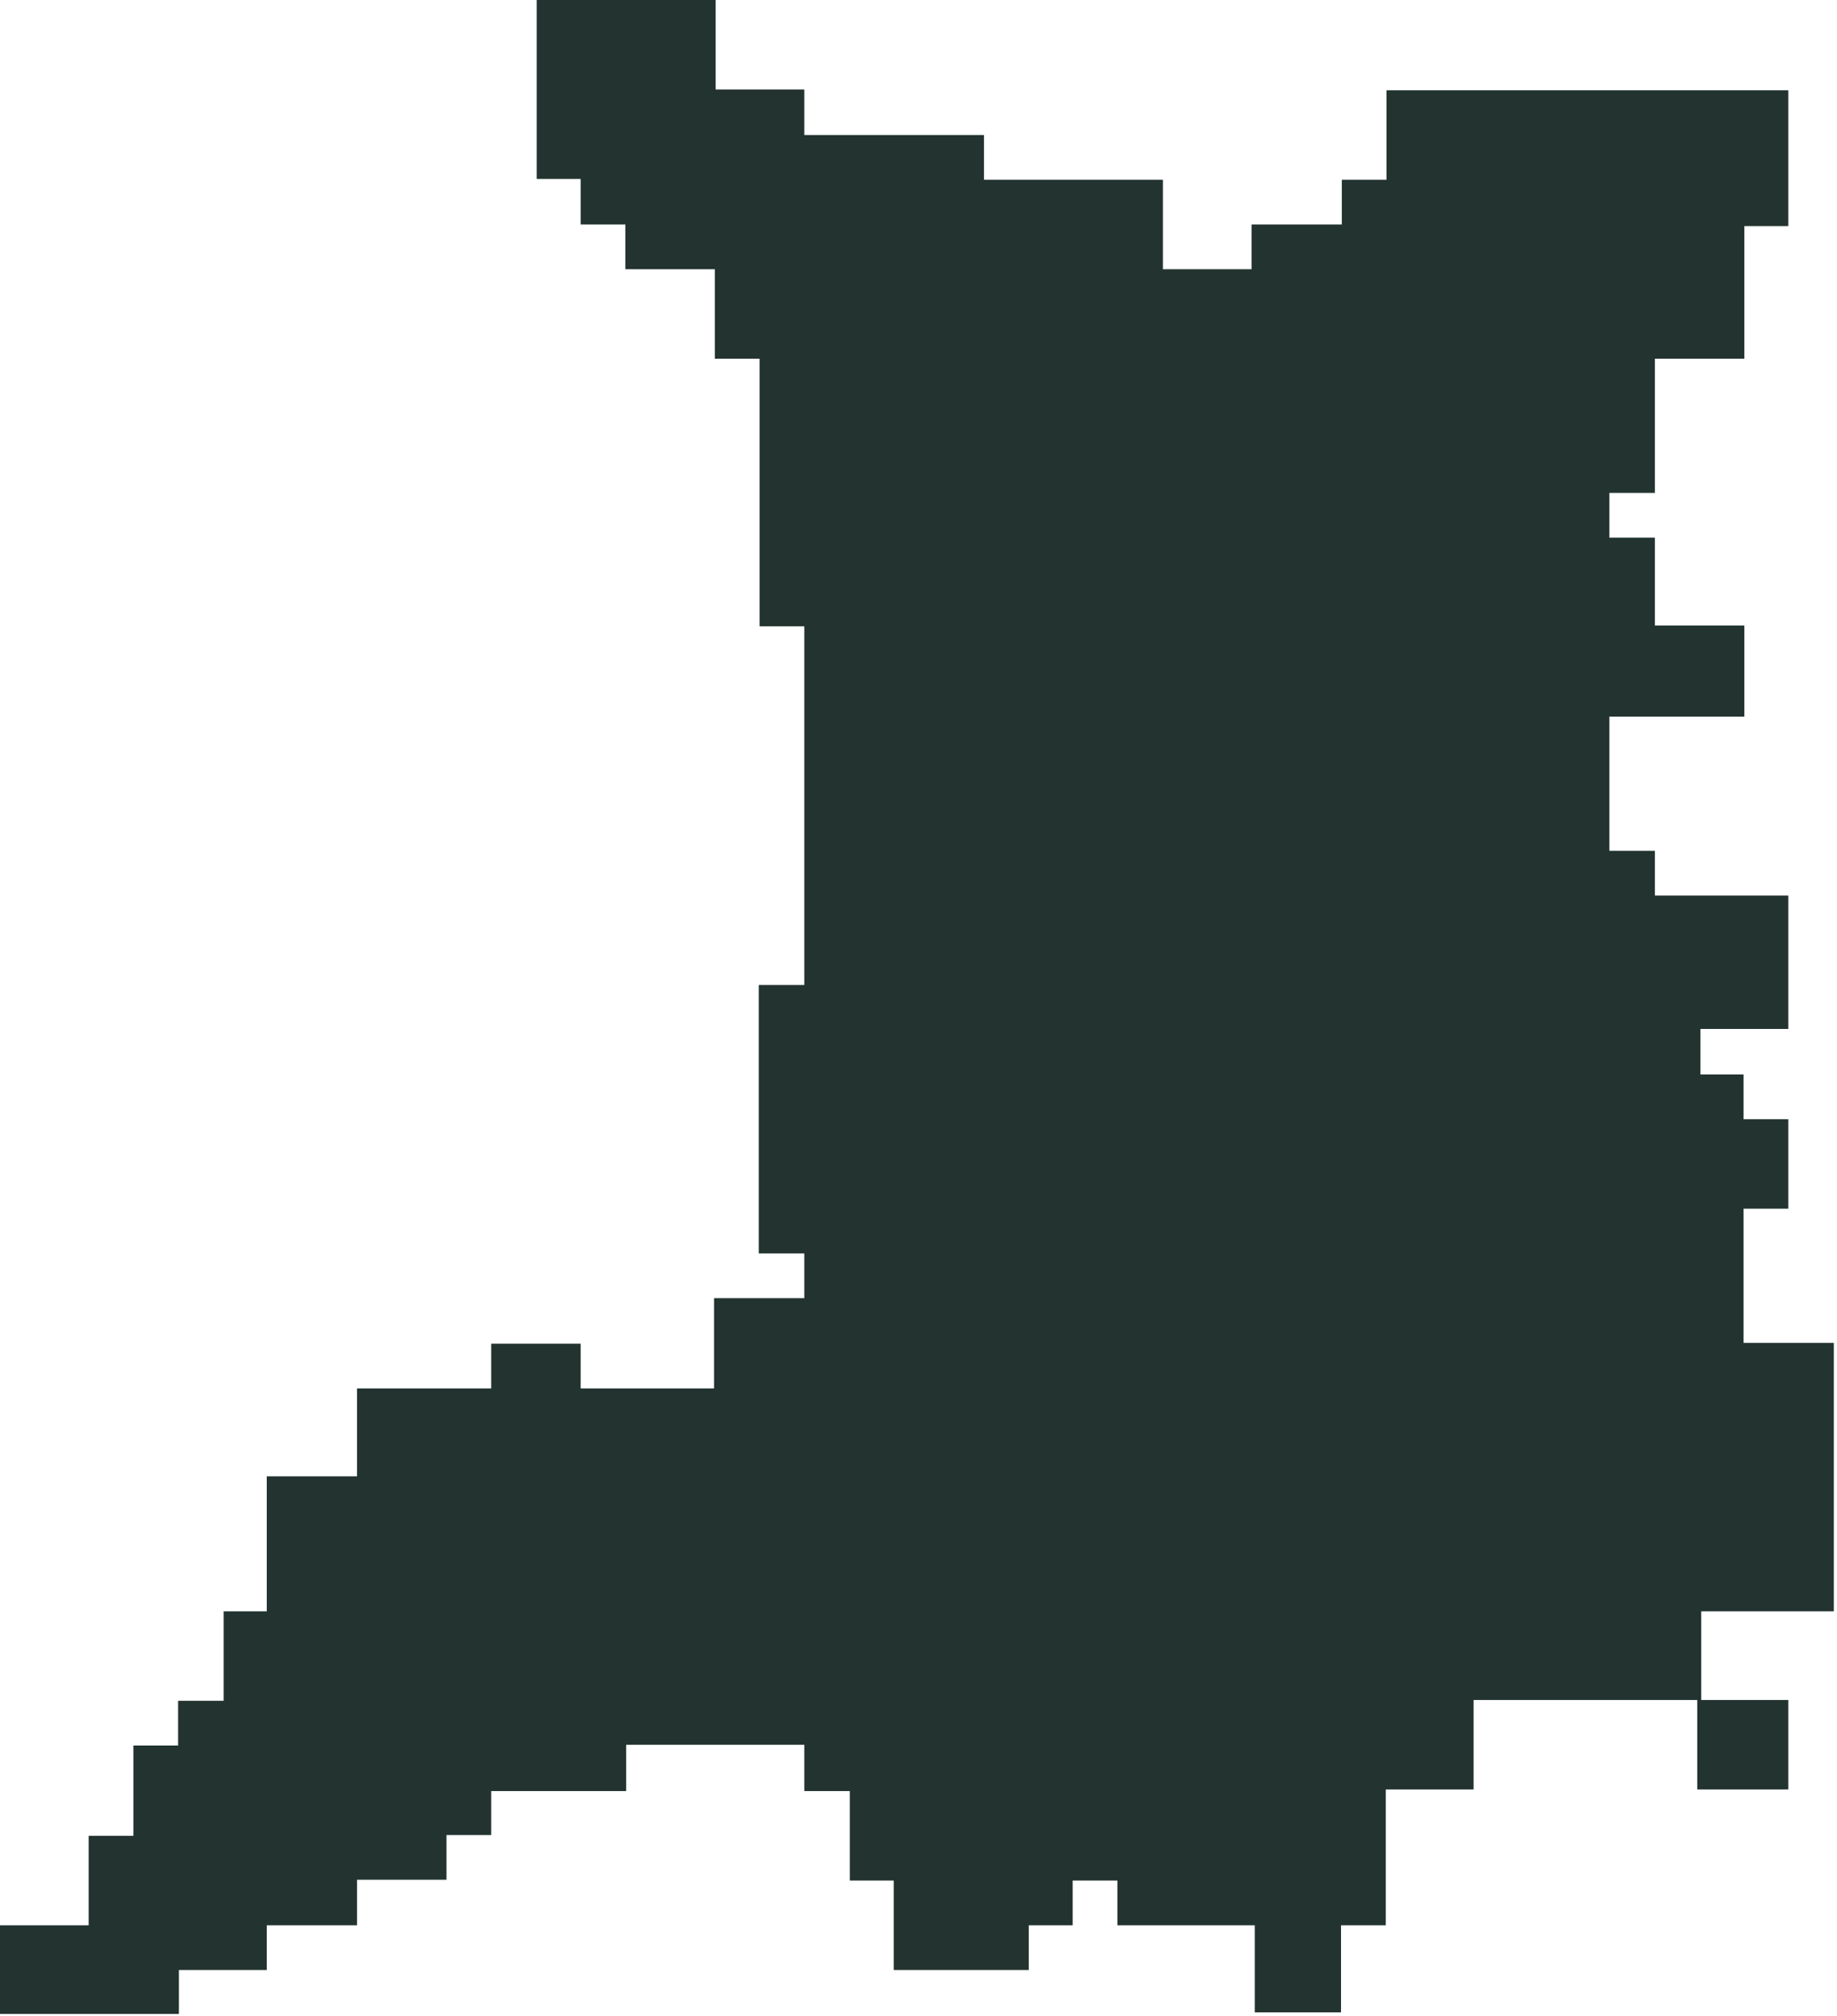 <svg width="1152" height="1264" viewBox="0 0 1152 1264" fill="none" xmlns="http://www.w3.org/2000/svg">
    <path d="M869.512 56.598H1121.45V141.747H1093.9V224.891H1037.8V309.037H1009.26V337.086H1037.8V392.182H1093.9V449.281H1009.26V533.428H1037.8V561.477H1121.45V645.122H1066.35V673.672H1093.4V701.72H1121.45V757.818H1093.4V841.964H1150V1010.26H1066.86V1065.85H1121.45V1121.95H1064.35V1065.85H924.107V1121.95H869.011V1207.1H840.963V1261.69H786.868V1207.1H700.719V1179.05H672.67V1207.1H645.122V1235.15H560.475V1179.05H532.927V1122.95H504.377V1093.9H392.683V1122.95H308.036V1150.5H279.987V1178.55H223.889V1207.1H167.291V1235.15H112.195V1262.7H0V1207.1H55.597V1151H83.645V1094.4H111.694V1066.35H140.244V1010.26H167.291V925.61H223.889V870.514H308.036V842.465H364.133V870.514H447.779V813.916H504.377V785.867H475.828V617.574H504.377V392.683H476.328V224.891H448.28V168.794H392.182V140.745H364.133V112.195H336.585V0H448.78V56.098H504.377V84.647H617.073V112.696H729.268V168.794H784.865V140.745H841.463V112.696H869.512V56.598Z" fill="#223330" />
</svg>